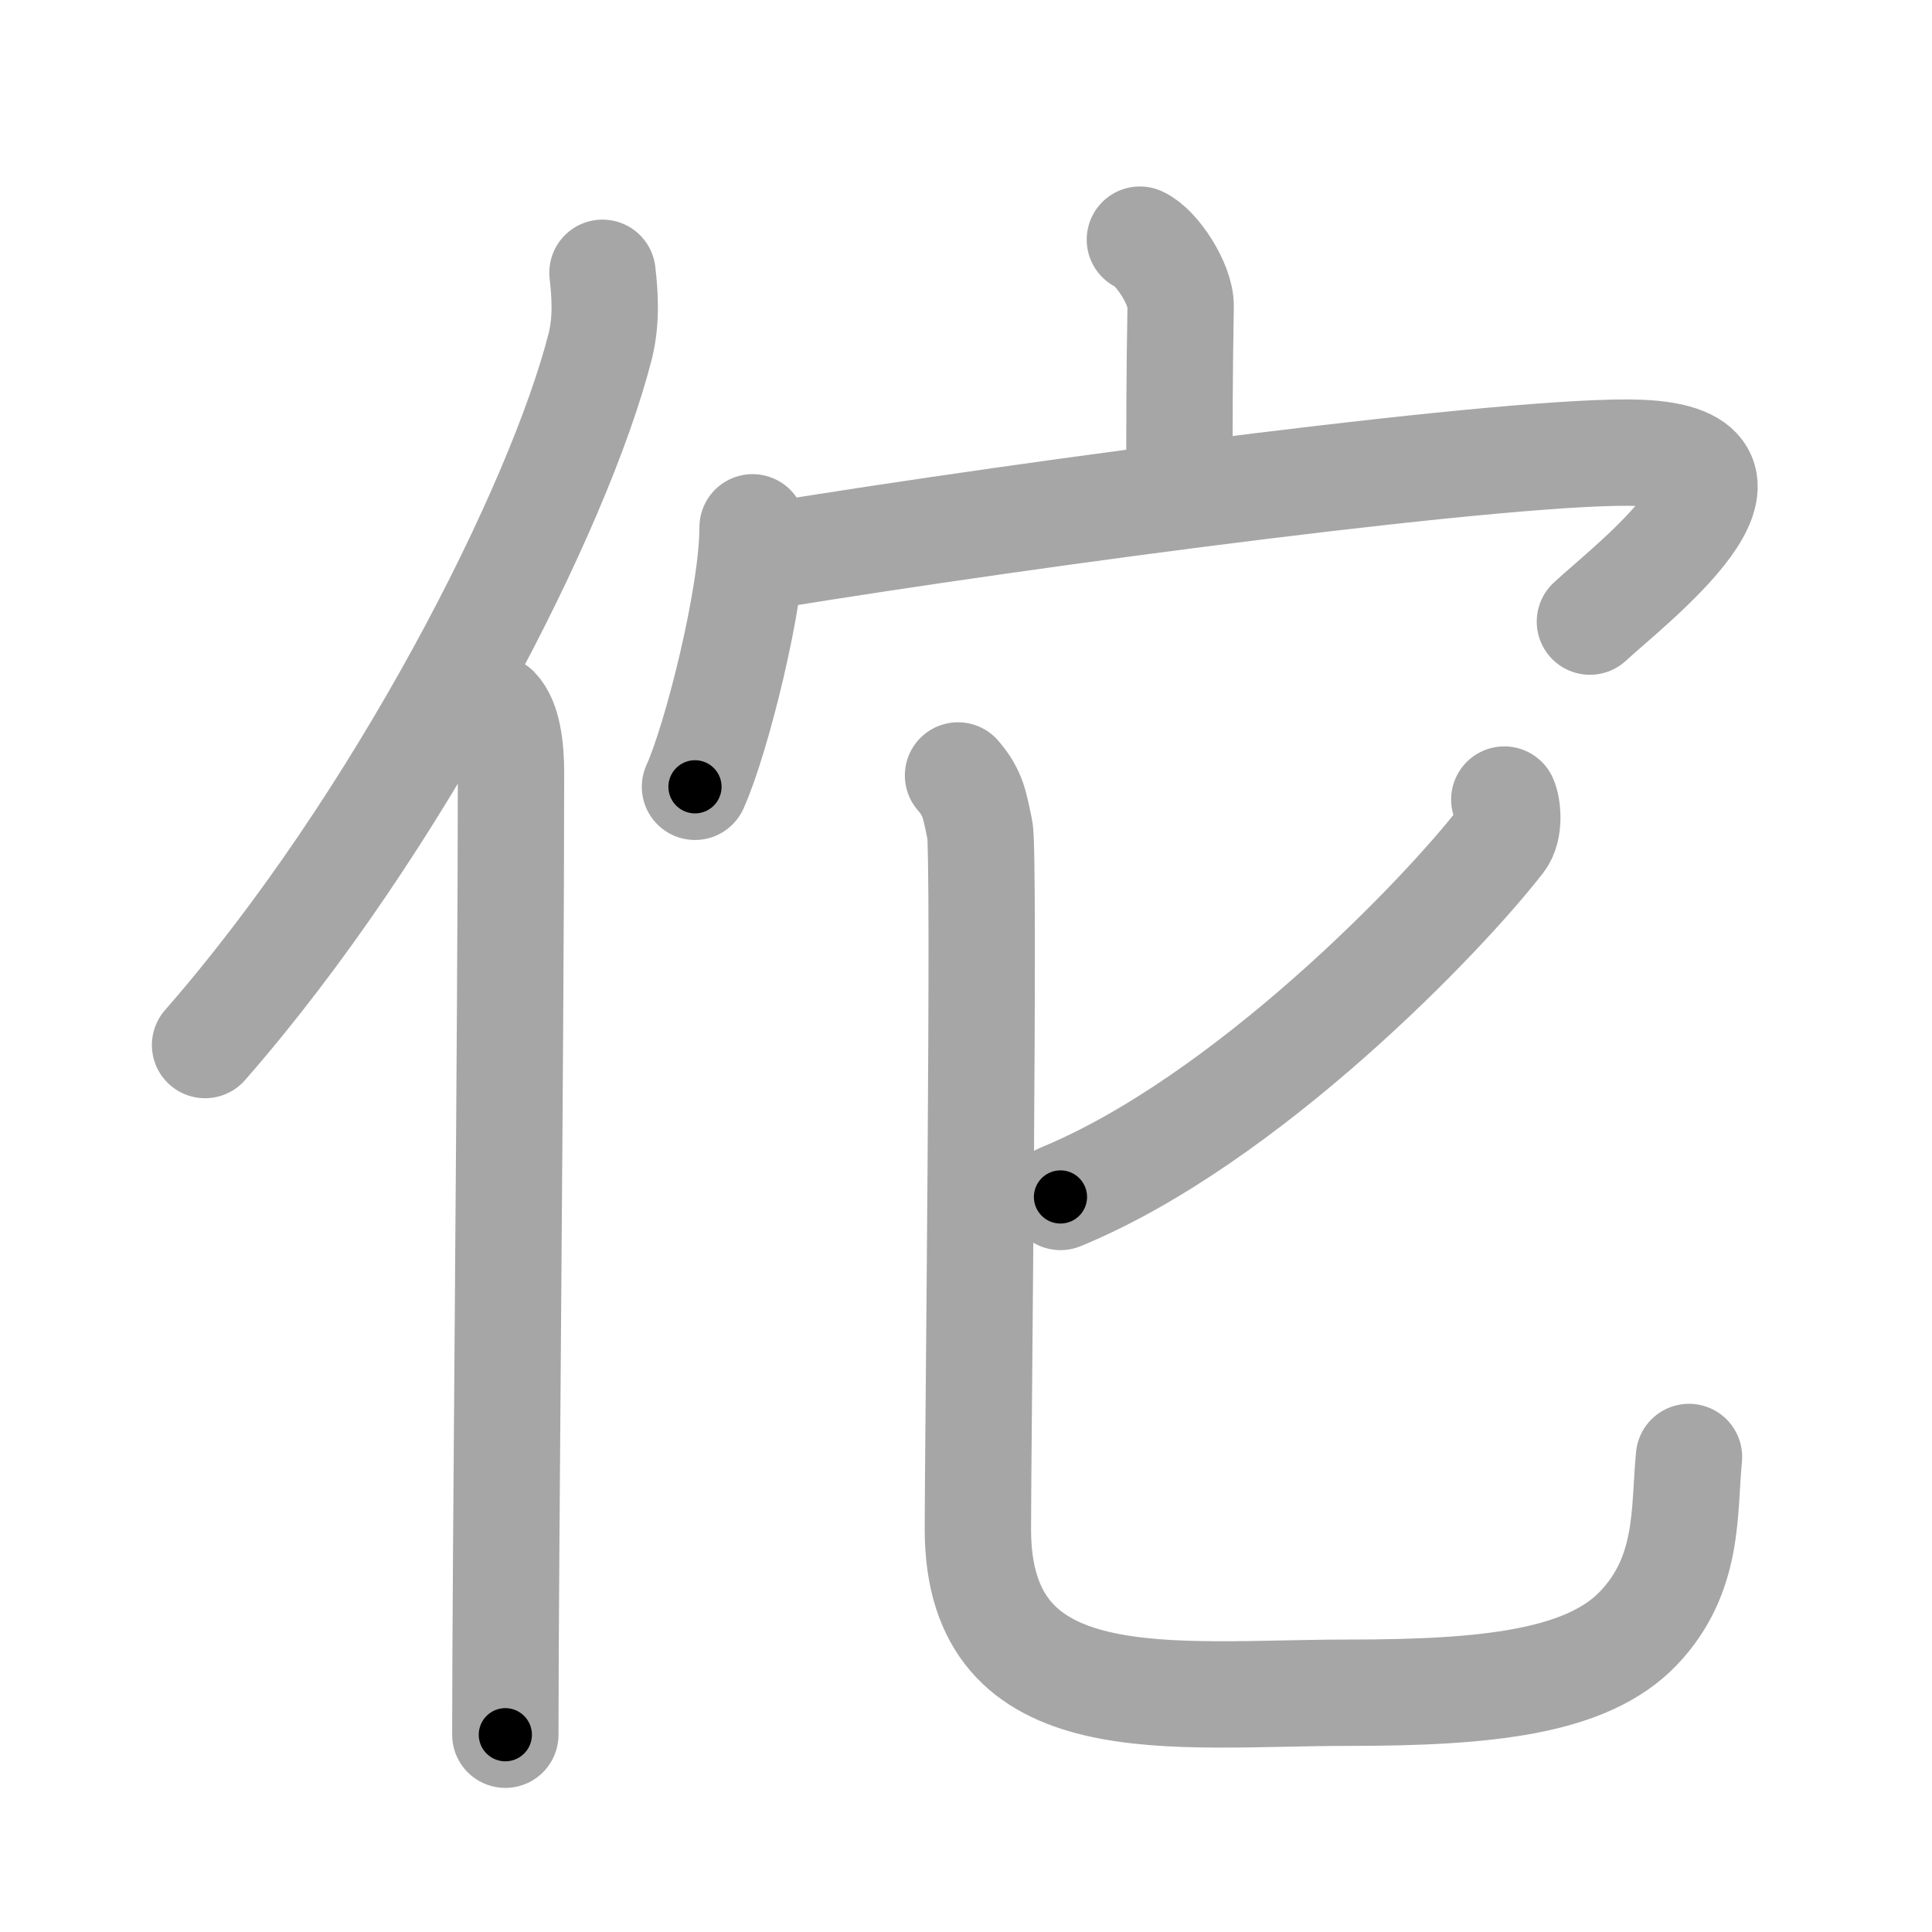 <svg xmlns="http://www.w3.org/2000/svg" viewBox="0 0 109 109" id="4f57"><g fill="none" stroke="#a6a6a6" stroke-width="6" stroke-linecap="round" stroke-linejoin="round"><g><g><path d="M33.99,15.39c0.14,1.18,0.24,2.67-0.12,4.12c-2.34,9.2-11.39,26.98-22.3,39.45" /><path d="M27.99,40c0.66,0.68,0.84,2.19,0.84,3.58c0,14.46-0.32,44.58-0.32,54.29" /></g><g><g><path d="M64.31,13.52c0.96,0.43,2.32,2.53,2.3,3.76c-0.07,3.89-0.07,7.01-0.07,10.55" /><g><path d="M42.46,29.75c0,3.93-2.06,12.02-3.25,14.64" /><path d="M43.12,31.4c15.61-2.55,42.77-6.12,49.39-5.85c8.73,0.35-0.63,7.49-2.81,9.52" /></g></g><g><path d="M84.87,45.11c0.19,0.42,0.32,1.65-0.18,2.3c-3.25,4.21-14.37,15.81-24.86,20.12" /><path d="M54.05,43.75c0.88,1.02,0.94,1.7,1.23,3.06c0.29,1.36-0.11,35.2-0.11,39.46c0,10.94,10.93,9.23,20.93,9.23c7.76,0,13.41-0.58,16.33-3.63c2.92-3.06,2.56-6.61,2.86-9.67" /></g></g></g></g><g fill="none" stroke="#000" stroke-width="3" stroke-linecap="round" stroke-linejoin="round"><path d="M33.99,15.39c0.14,1.18,0.24,2.67-0.12,4.12c-2.34,9.2-11.39,26.98-22.3,39.45" stroke-dasharray="49.771" stroke-dashoffset="49.771"><animate attributeName="stroke-dashoffset" values="49.771;49.771;0" dur="0.498s" fill="freeze" begin="0s;4f57.click" /></path><path d="M27.99,40c0.66,0.68,0.84,2.19,0.84,3.58c0,14.46-0.32,44.58-0.32,54.29" stroke-dasharray="58.044" stroke-dashoffset="58.044"><animate attributeName="stroke-dashoffset" values="58.044" fill="freeze" begin="4f57.click" /><animate attributeName="stroke-dashoffset" values="58.044;58.044;0" keyTimes="0;0.462;1" dur="1.078s" fill="freeze" begin="0s;4f57.click" /></path><path d="M64.31,13.52c0.96,0.43,2.32,2.53,2.3,3.76c-0.07,3.89-0.07,7.01-0.07,10.55" stroke-dasharray="15.112" stroke-dashoffset="15.112"><animate attributeName="stroke-dashoffset" values="15.112" fill="freeze" begin="4f57.click" /><animate attributeName="stroke-dashoffset" values="15.112;15.112;0" keyTimes="0;0.877;1" dur="1.229s" fill="freeze" begin="0s;4f57.click" /></path><path d="M42.46,29.75c0,3.93-2.06,12.02-3.25,14.64" stroke-dasharray="15.059" stroke-dashoffset="15.059"><animate attributeName="stroke-dashoffset" values="15.059" fill="freeze" begin="4f57.click" /><animate attributeName="stroke-dashoffset" values="15.059;15.059;0" keyTimes="0;0.891;1" dur="1.38s" fill="freeze" begin="0s;4f57.click" /></path><path d="M43.12,31.4c15.61-2.55,42.77-6.12,49.39-5.85c8.73,0.35-0.63,7.49-2.81,9.52" stroke-dasharray="64.493" stroke-dashoffset="64.493"><animate attributeName="stroke-dashoffset" values="64.493" fill="freeze" begin="4f57.click" /><animate attributeName="stroke-dashoffset" values="64.493;64.493;0" keyTimes="0;0.74;1" dur="1.865s" fill="freeze" begin="0s;4f57.click" /></path><path d="M84.87,45.11c0.19,0.42,0.32,1.65-0.18,2.3c-3.25,4.21-14.37,15.81-24.86,20.12" stroke-dasharray="34.647" stroke-dashoffset="34.647"><animate attributeName="stroke-dashoffset" values="34.647" fill="freeze" begin="4f57.click" /><animate attributeName="stroke-dashoffset" values="34.647;34.647;0" keyTimes="0;0.844;1" dur="2.211s" fill="freeze" begin="0s;4f57.click" /></path><path d="M54.05,43.75c0.88,1.02,0.94,1.7,1.23,3.06c0.29,1.36-0.11,35.2-0.11,39.46c0,10.94,10.93,9.23,20.93,9.23c7.76,0,13.41-0.58,16.33-3.63c2.92-3.06,2.56-6.61,2.86-9.67" stroke-dasharray="96.651" stroke-dashoffset="96.651"><animate attributeName="stroke-dashoffset" values="96.651" fill="freeze" begin="4f57.click" /><animate attributeName="stroke-dashoffset" values="96.651;96.651;0" keyTimes="0;0.753;1" dur="2.938s" fill="freeze" begin="0s;4f57.click" /></path></g></svg>